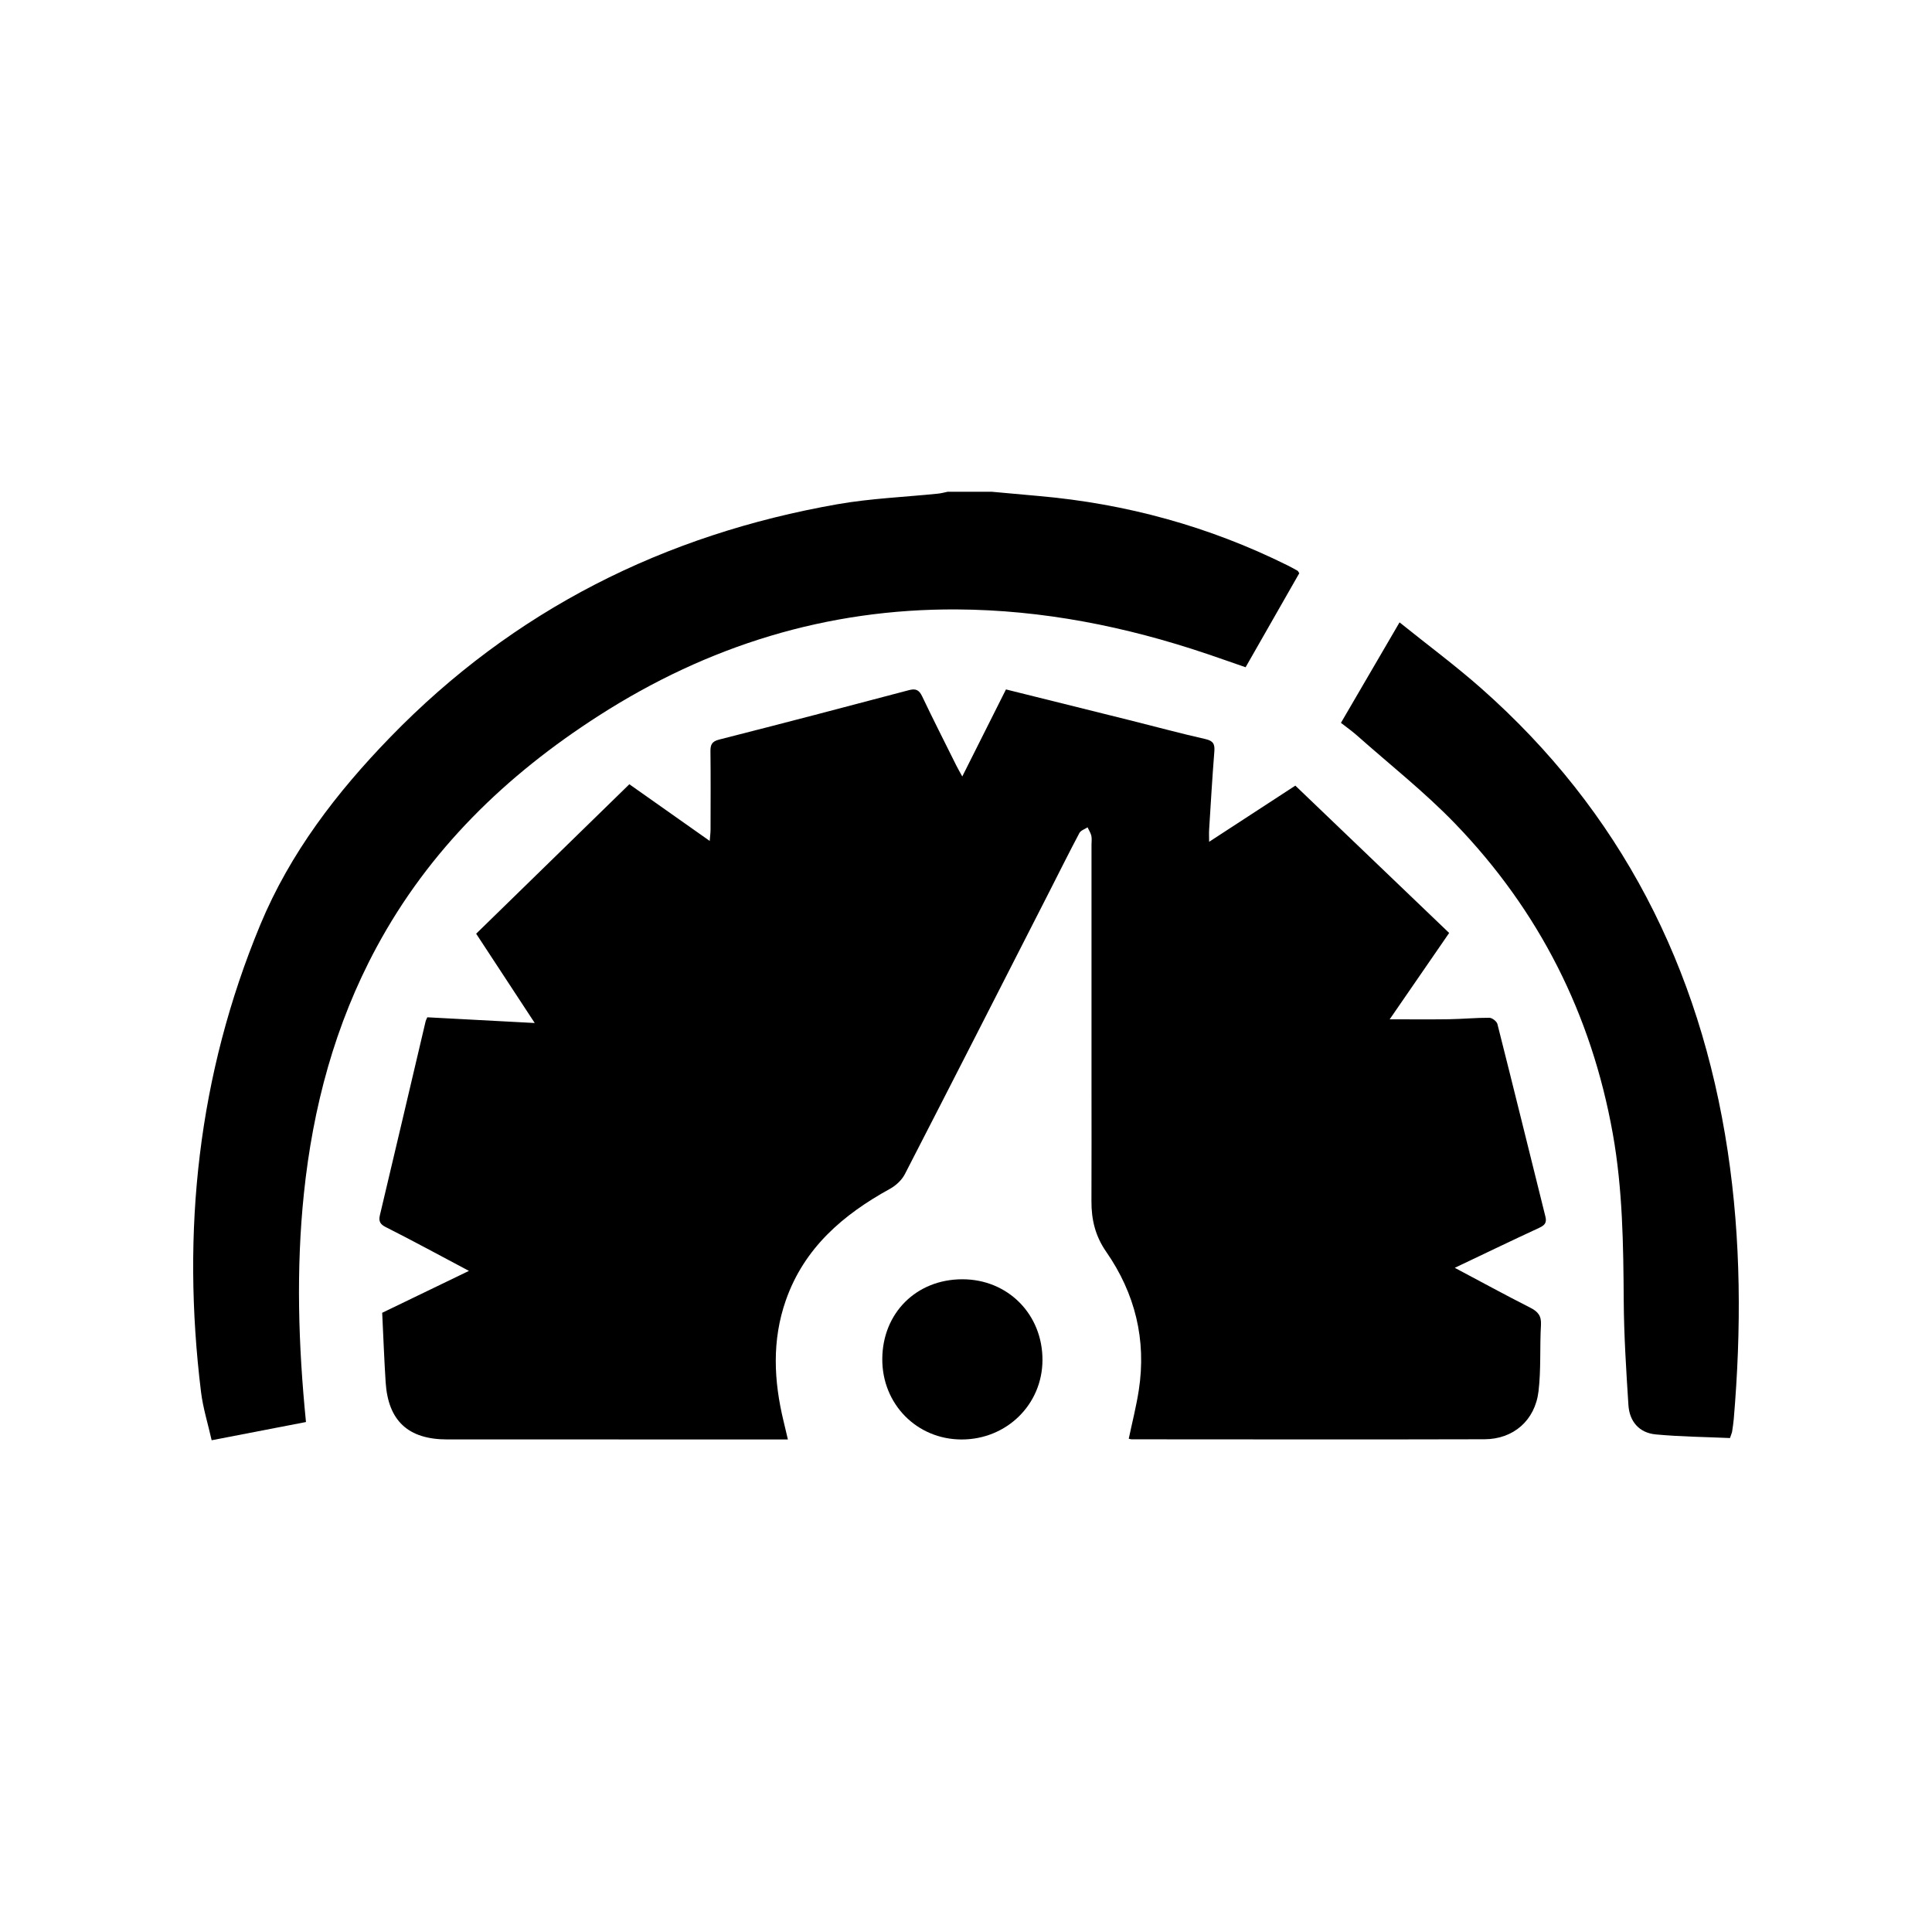 <?xml version="1.0" encoding="utf-8"?>
<!-- Generator: Adobe Illustrator 16.0.0, SVG Export Plug-In . SVG Version: 6.00 Build 0)  -->
<!DOCTYPE svg PUBLIC "-//W3C//DTD SVG 1.1//EN" "http://www.w3.org/Graphics/SVG/1.1/DTD/svg11.dtd">
<svg version="1.1" id="Layer_1" xmlns="http://www.w3.org/2000/svg" xmlns:xlink="http://www.w3.org/1999/xlink" x="0px" y="0px"
	 width="100px" height="100px" viewBox="0 0 100 100" enable-background="new 0 0 100 100" xml:space="preserve">
<g>
	<path fill-rule="evenodd" clip-rule="evenodd" d="M51.321,25.452c0.821,0.075,1.643,0.15,2.464,0.223
		c4.507,0.397,8.797,1.572,12.853,3.586c0.177,0.088,0.351,0.183,0.522,0.281c0.03,0.017,0.045,0.062,0.09,0.129
		c-0.911,1.596-1.832,3.207-2.778,4.866c-0.683-0.236-1.348-0.472-2.016-0.697c-4.194-1.415-8.489-2.271-12.929-2.296
		c-6.729-0.039-12.885,1.875-18.528,5.495c-4.801,3.079-8.792,6.94-11.519,12.01c-2.143,3.982-3.286,8.258-3.751,12.736
		c-0.407,3.92-0.289,7.833,0.108,11.819c-1.599,0.309-3.183,0.615-4.882,0.943c-0.192-0.855-0.448-1.667-0.55-2.497
		c-1.021-8.317-0.161-16.404,3.067-24.183c1.544-3.719,3.957-6.856,6.732-9.715c6.381-6.574,14.175-10.483,23.159-12.056
		c1.712-0.299,3.464-0.368,5.196-0.546c0.168-0.018,0.333-0.064,0.498-0.098C49.813,25.452,50.567,25.452,51.321,25.452z"/>
	<path fill-rule="evenodd" clip-rule="evenodd" d="M71.93,52.759c1.045,0,2.063,0.011,3.082-0.004
		c0.693-0.011,1.386-0.079,2.077-0.075c0.145,0.001,0.382,0.185,0.417,0.324c0.841,3.32,1.656,6.646,2.485,9.97
		c0.08,0.32-0.044,0.449-0.322,0.578c-1.436,0.665-2.859,1.352-4.37,2.07c1.346,0.715,2.611,1.406,3.897,2.058
		c0.399,0.202,0.593,0.418,0.564,0.896c-0.067,1.146,0.009,2.304-0.127,3.439c-0.18,1.507-1.302,2.478-2.799,2.481
		c-6.088,0.017-12.176,0.005-18.265,0.003c-0.038,0-0.076-0.016-0.145-0.031c0.176-0.838,0.39-1.669,0.52-2.514
		c0.403-2.609-0.195-5.013-1.688-7.164c-0.567-0.817-0.767-1.666-0.763-2.618c0.009-1.983,0.003-3.966,0.003-5.949
		c0-4.163,0-8.327,0-12.49c0-0.159,0.025-0.323-0.009-0.474c-0.034-0.152-0.129-0.291-0.196-0.436
		c-0.145,0.096-0.351,0.159-0.422,0.294c-0.538,1.014-1.049,2.043-1.57,3.066c-2.484,4.868-4.964,9.737-7.466,14.595
		c-0.158,0.305-0.462,0.587-0.768,0.755c-2.429,1.338-4.438,3.056-5.389,5.767c-0.727,2.074-0.626,4.166-0.118,6.266
		c0.07,0.287,0.136,0.574,0.223,0.94c-0.236,0-0.428,0-0.619,0c-5.672,0-11.344,0.001-17.016-0.001
		c-2.015,0-3.056-0.961-3.185-2.959c-0.076-1.186-0.119-2.373-0.179-3.596c1.46-0.705,2.918-1.409,4.491-2.169
		c-0.798-0.426-1.498-0.802-2.201-1.172c-0.7-0.37-1.4-0.741-2.108-1.096c-0.265-0.133-0.378-0.285-0.304-0.6
		c0.797-3.351,1.582-6.705,2.372-10.058c0.013-0.055,0.044-0.104,0.086-0.2c1.809,0.096,3.623,0.192,5.56,0.296
		c-1.034-1.577-2.018-3.074-3.032-4.622c2.632-2.568,5.267-5.138,7.929-7.736c1.376,0.97,2.73,1.925,4.16,2.934
		c0.02-0.257,0.042-0.423,0.043-0.588c0.003-1.349,0.011-2.697-0.005-4.046c-0.004-0.345,0.07-0.516,0.451-0.613
		c3.28-0.834,6.555-1.691,9.827-2.559c0.363-0.096,0.526,0,0.682,0.327c0.571,1.197,1.171,2.38,1.762,3.568
		c0.085,0.169,0.18,0.333,0.312,0.574c0.776-1.548,1.511-3.011,2.262-4.506c2.148,0.534,4.277,1.062,6.405,1.594
		c1.306,0.326,2.605,0.679,3.918,0.976c0.406,0.092,0.493,0.259,0.462,0.644c-0.107,1.343-0.184,2.688-0.269,4.033
		c-0.012,0.188-0.001,0.378-0.001,0.641c1.501-0.979,2.956-1.927,4.462-2.908c2.646,2.534,5.287,5.064,7.962,7.626
		C73.969,49.8,72.94,51.292,71.93,52.759z"/>
	<path fill-rule="evenodd" clip-rule="evenodd" d="M89.544,74.433c-1.252-0.056-2.553-0.067-3.843-0.188
		c-0.854-0.08-1.359-0.666-1.414-1.516c-0.115-1.797-0.231-3.598-0.243-5.397c-0.019-2.896-0.054-5.781-0.565-8.646
		c-1.105-6.183-3.819-11.558-8.171-16.064c-1.577-1.633-3.377-3.05-5.079-4.561c-0.251-0.222-0.527-0.416-0.822-0.647
		c0.997-1.709,1.981-3.396,3.033-5.2c1.449,1.166,2.881,2.226,4.212,3.4c7.242,6.391,11.341,14.469,12.773,23.966
		c0.696,4.612,0.707,9.236,0.314,13.871c-0.019,0.218-0.053,0.434-0.085,0.648C89.646,74.157,89.618,74.211,89.544,74.433z"/>
	<path fill-rule="evenodd" clip-rule="evenodd" d="M49.771,74.507c-2.318-0.003-4.118-1.833-4.104-4.173
		c0.015-2.377,1.767-4.119,4.144-4.119c2.359-0.001,4.159,1.817,4.147,4.19C53.949,72.699,52.1,74.51,49.771,74.507z"/>
</g>
</svg>

